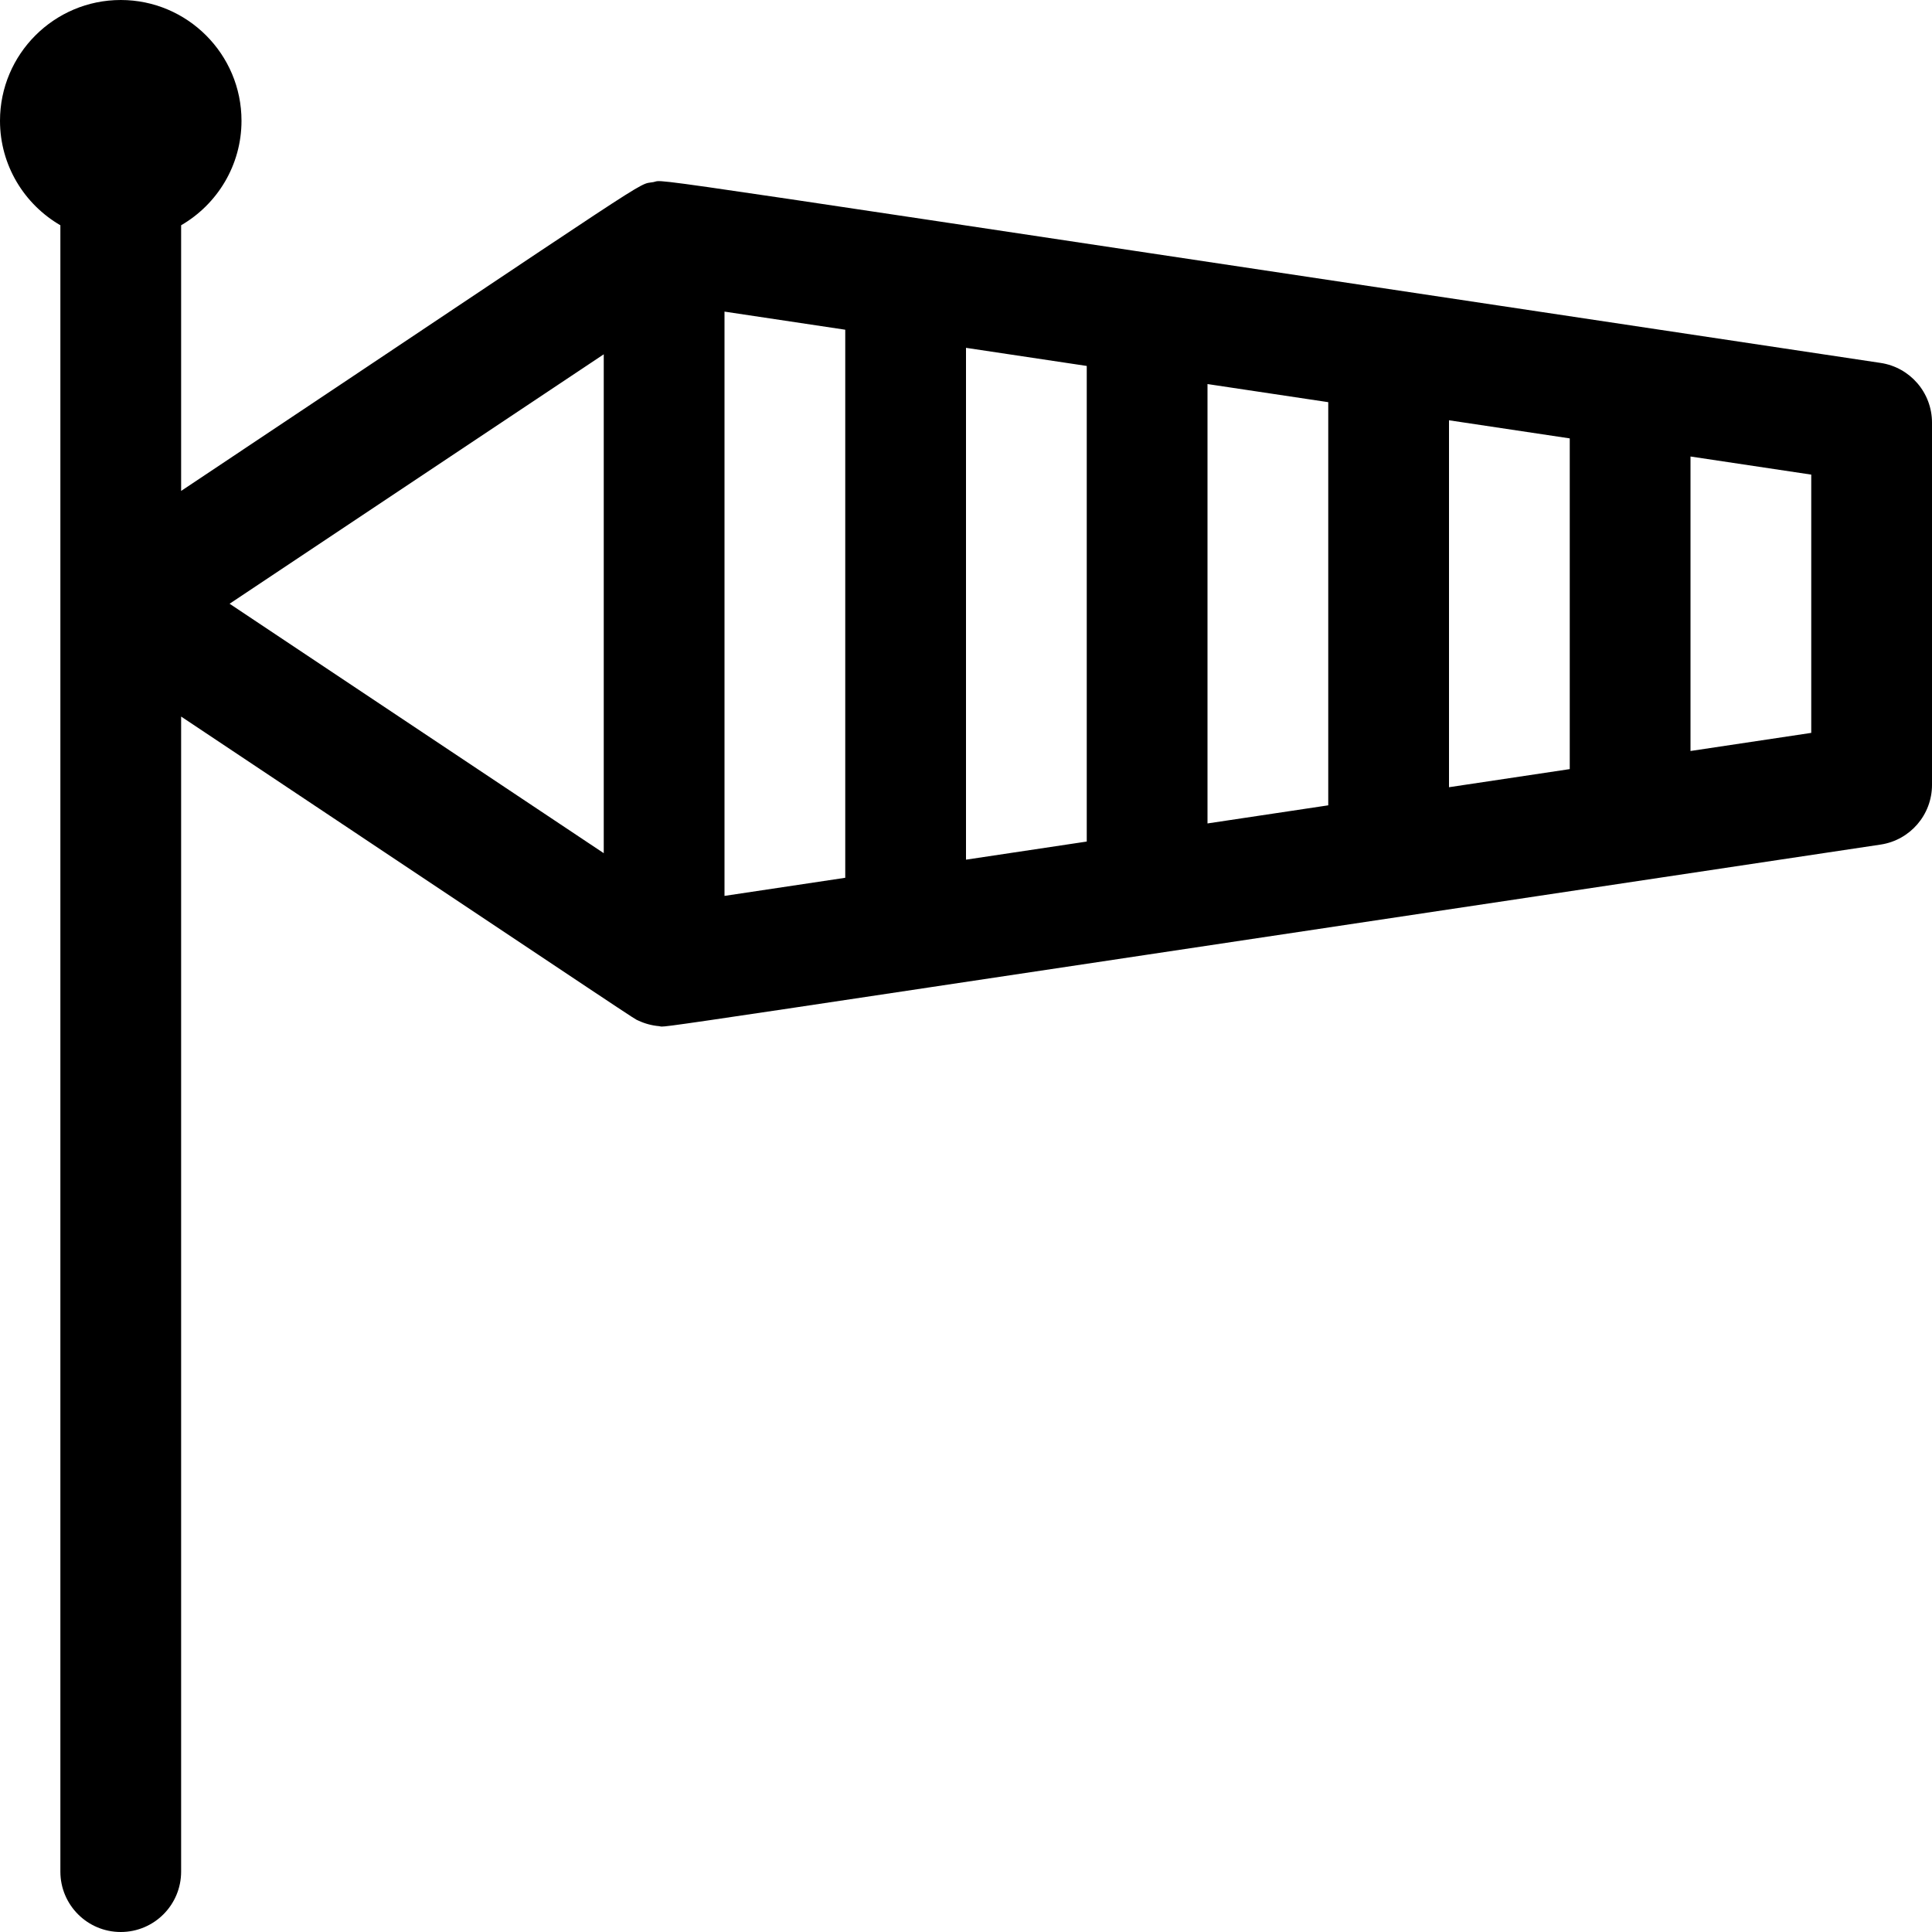 <svg id="Layer_1" enable-background="new 0 0 512 512" height="512" viewBox="0 0 512 512" width="512" xmlns="http://www.w3.org/2000/svg"><g><path d="m498.373 96.177c-341.503-51.226-321.334-48.622-325.209-47.92-4.813.864 4.553-4.631-125.164 81.847v-70.409c9.555-5.542 16-15.877 16-27.695 0-17.645-14.355-32-32-32s-32 14.355-32 32c0 11.818 6.445 22.153 16 27.695v436.305c0 8.836 7.163 16 16 16s16-7.164 16-16v-306.104c126.961 84.641 119.581 79.821 121.158 80.566 1.723.818 3.671 1.325 5.489 1.477 2.903.243-19.177 3.319 323.726-48.116 7.833-1.175 13.627-7.903 13.627-15.823v-96c0-7.92-5.794-14.648-13.627-15.823zm-306.373-13.598 32 4.8v145.242l-32 4.8zm64 9.6 32 4.8v126.042l-32 4.8zm64 9.6 32 4.8v106.842l-32 4.8zm64 9.6 32 4.8v87.642l-32 4.8zm-224-17.483v132.207l-99.155-66.103zm320 100.325-32 4.8v-78.042l32 4.8z"/></g></svg>